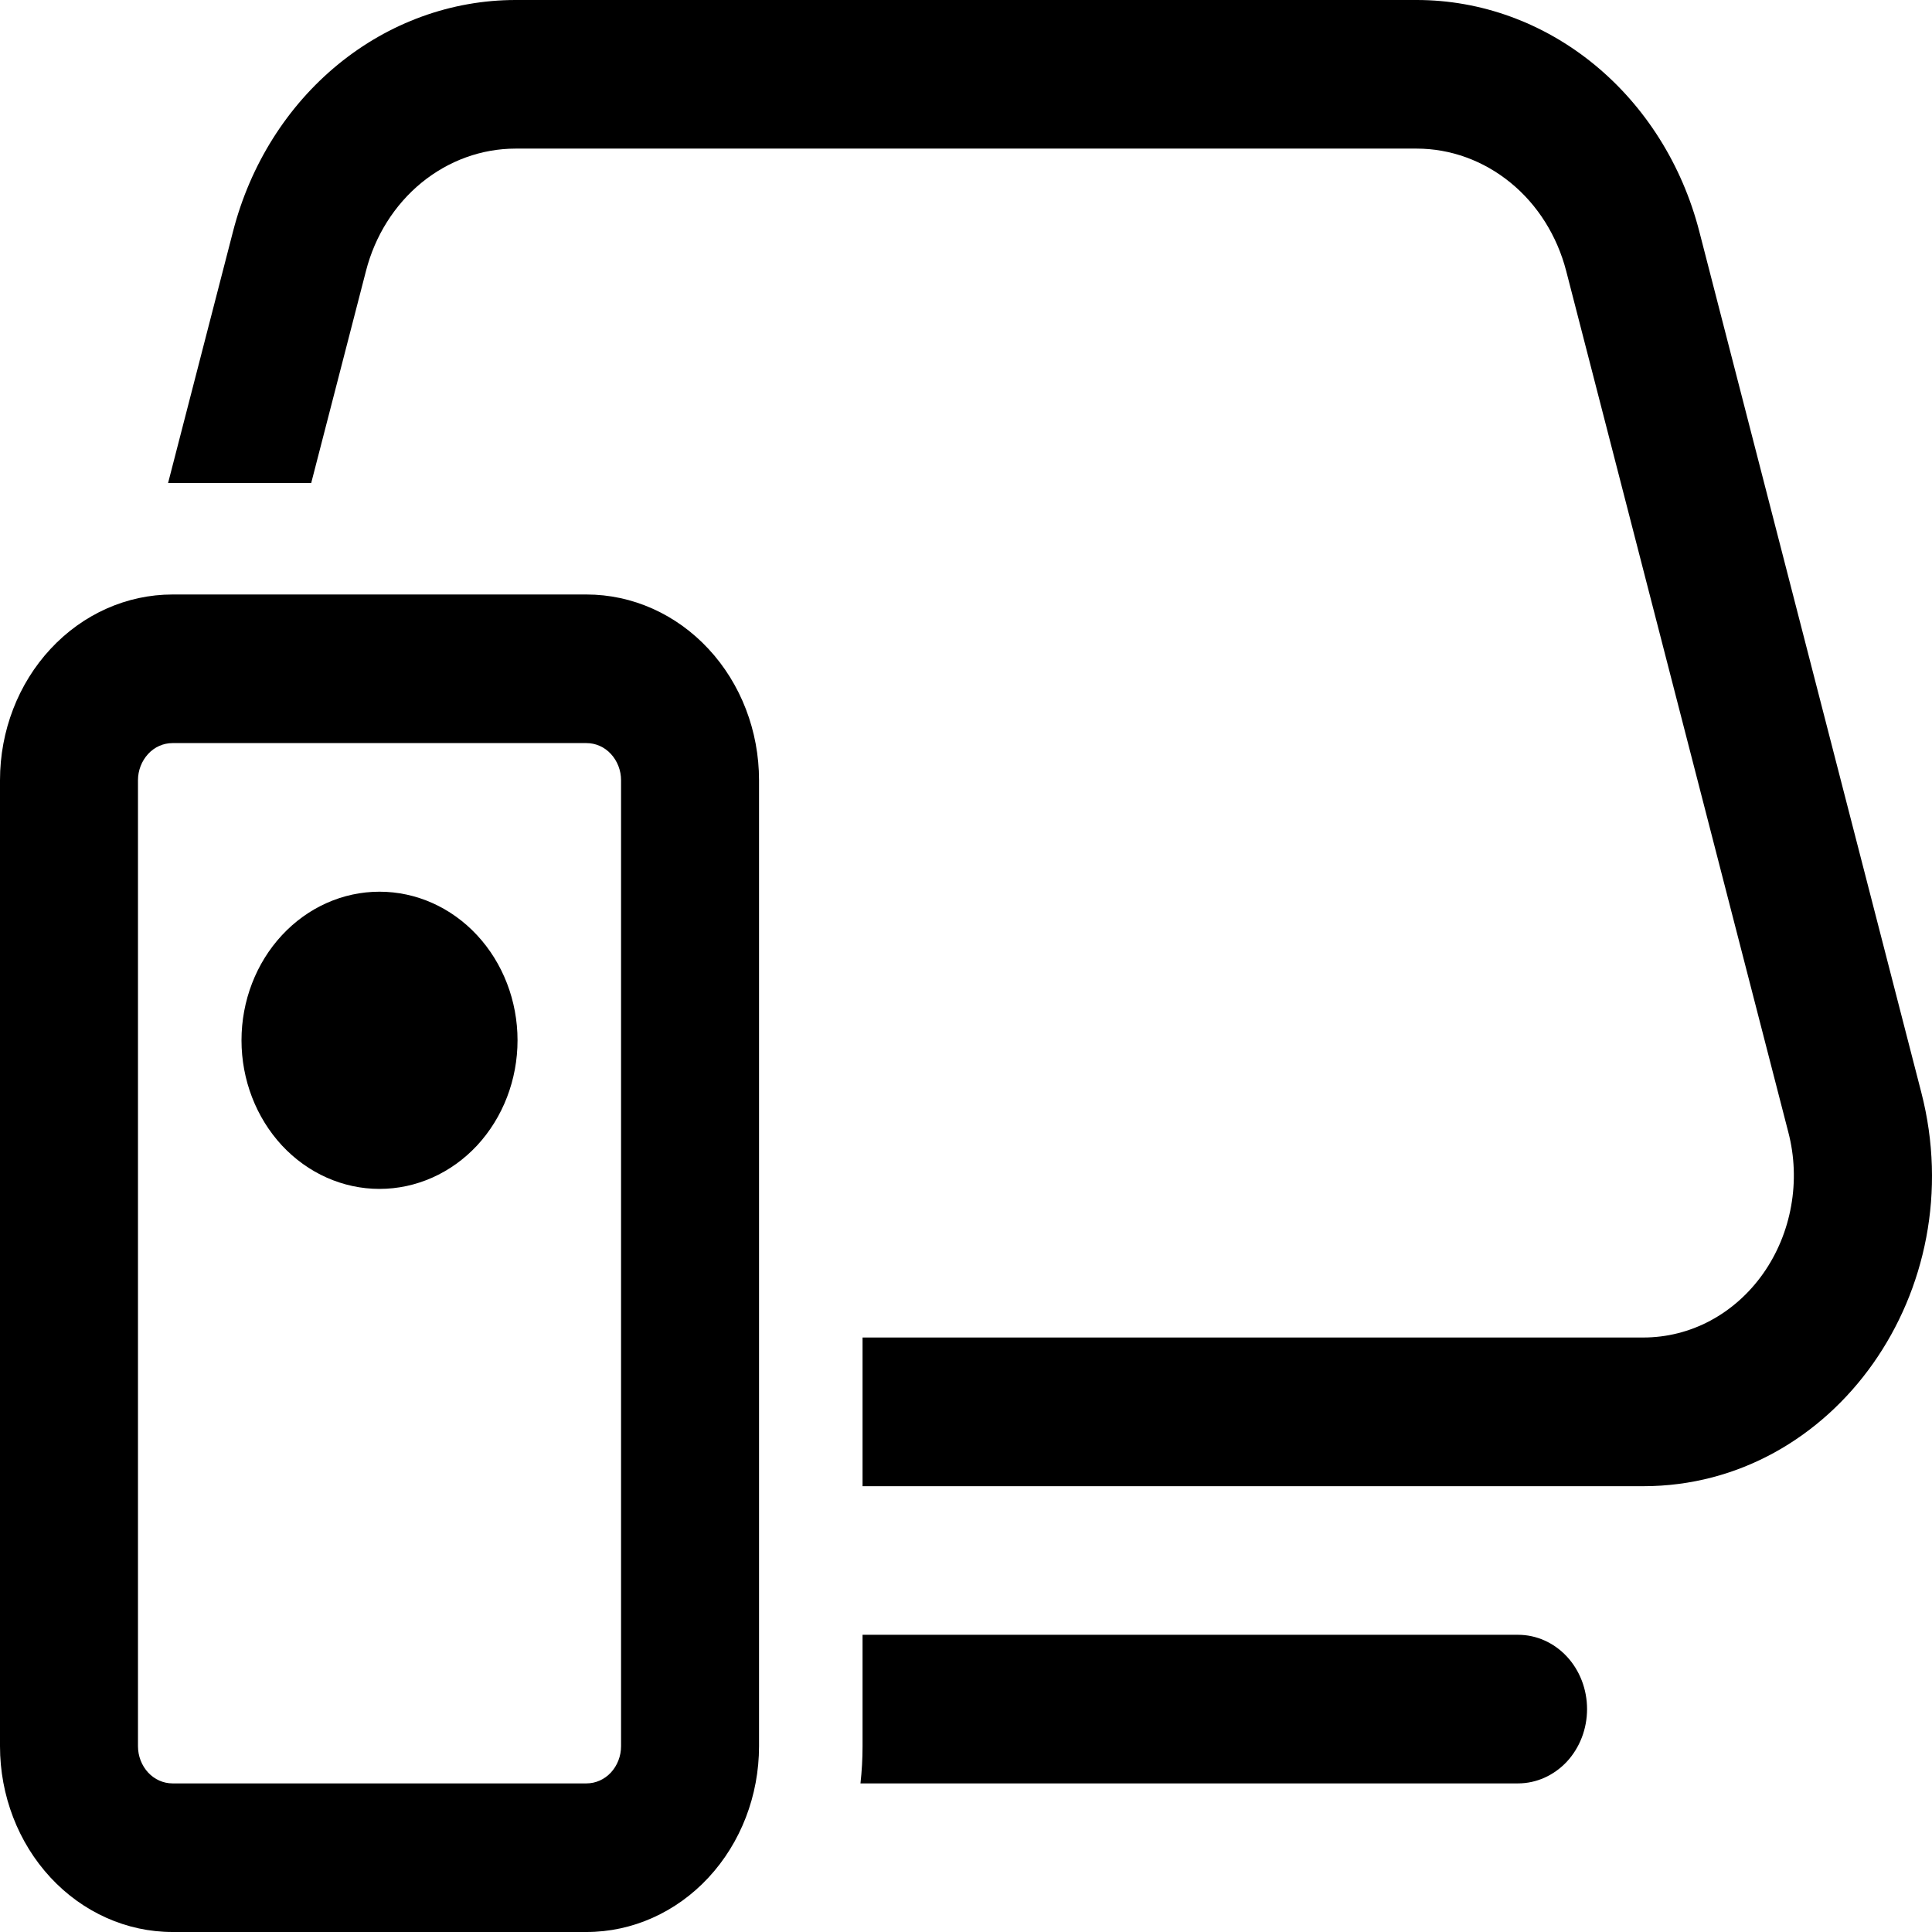<svg width="24" height="24" viewBox="0 0 24 24" fill="none" xmlns="http://www.w3.org/2000/svg">
<path d="M6.405 0C5.609 1.7393e-05 4.834 0.281 4.2 0.8C3.566 1.319 3.108 2.047 2.895 2.874L2.088 6H3.866L4.546 3.367C4.658 2.93 4.901 2.544 5.237 2.269C5.573 1.995 5.983 1.846 6.405 1.846H17.598C18.019 1.846 18.429 1.995 18.765 2.27C19.101 2.544 19.343 2.93 19.456 3.367L22.215 14.064C22.293 14.363 22.305 14.677 22.25 14.982C22.196 15.286 22.077 15.573 21.903 15.82C21.729 16.067 21.504 16.268 21.246 16.406C20.988 16.544 20.703 16.615 20.415 16.615H10.715V18.462H20.415C22.785 18.462 24.502 16.029 23.867 13.57L21.109 2.874C20.896 2.047 20.437 1.319 19.803 0.8C19.169 0.281 18.395 1.7393e-05 17.599 0H6.405ZM10.715 20.308H18.858C19.085 20.308 19.303 20.405 19.464 20.578C19.625 20.751 19.715 20.986 19.715 21.231C19.715 21.476 19.625 21.71 19.464 21.884C19.303 22.056 19.085 22.154 18.858 22.154H10.689C10.706 22.002 10.715 21.849 10.715 21.692V20.308ZM2.143 9.231C2.029 9.231 1.92 9.279 1.84 9.366C1.76 9.453 1.714 9.57 1.714 9.692V21.692C1.714 21.815 1.76 21.932 1.84 22.019C1.92 22.105 2.029 22.154 2.143 22.154H7.286C7.4 22.154 7.509 22.105 7.589 22.019C7.669 21.932 7.715 21.815 7.715 21.692V9.692C7.715 9.57 7.669 9.453 7.589 9.366C7.509 9.279 7.4 9.231 7.286 9.231H2.143ZM0 9.692C0 9.08 0.226 8.493 0.628 8.061C1.03 7.628 1.575 7.385 2.143 7.385H7.286C7.854 7.385 8.399 7.628 8.801 8.061C9.203 8.493 9.429 9.08 9.429 9.692V21.692C9.429 22.304 9.203 22.891 8.801 23.324C8.399 23.757 7.854 24 7.286 24H2.143C1.575 24 1.03 23.757 0.628 23.324C0.226 22.891 0 22.304 0 21.692V9.692ZM4.714 14.769C5.169 14.769 5.605 14.575 5.927 14.229C6.248 13.882 6.429 13.413 6.429 12.923C6.429 12.433 6.248 11.964 5.927 11.618C5.605 11.271 5.169 11.077 4.714 11.077C4.26 11.077 3.824 11.271 3.502 11.618C3.181 11.964 3 12.433 3 12.923C3 13.413 3.181 13.882 3.502 14.229C3.824 14.575 4.26 14.769 4.714 14.769Z" fill="black"/>
</svg>
